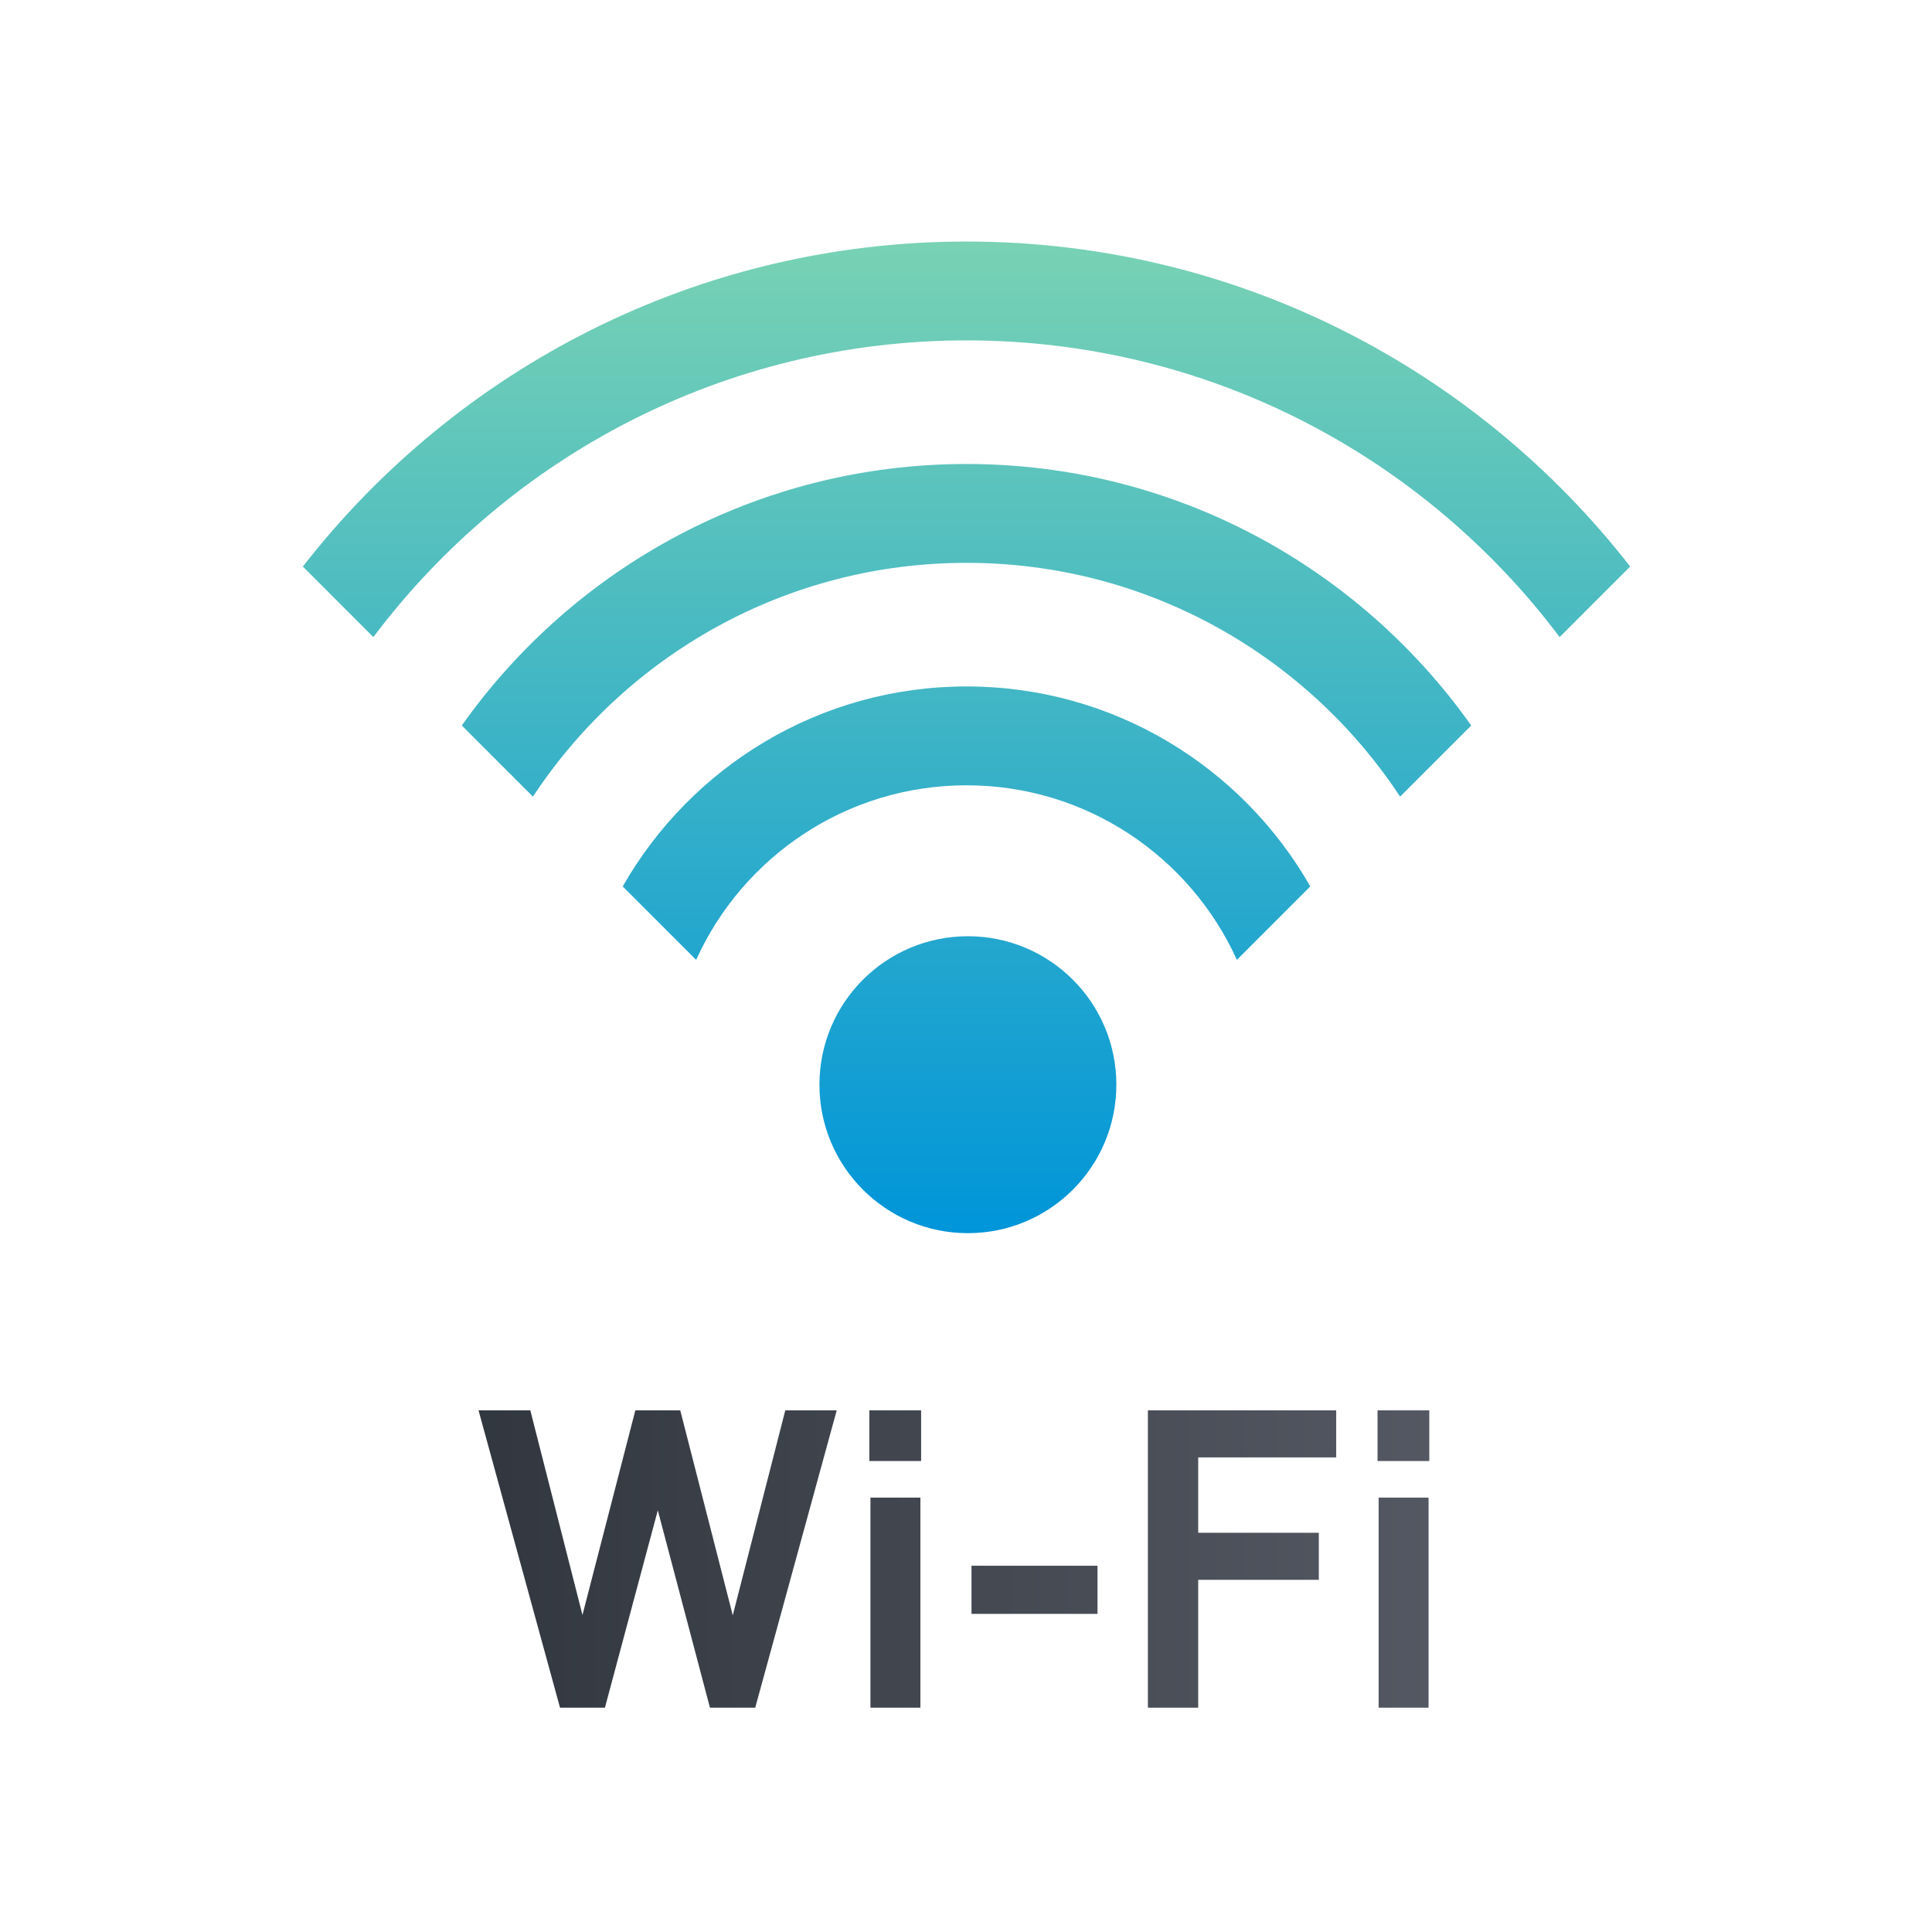 <?xml version="1.0" encoding="UTF-8" standalone="no"?>
<!DOCTYPE svg PUBLIC "-//W3C//DTD SVG 1.1//EN" "http://www.w3.org/Graphics/SVG/1.1/DTD/svg11.dtd">
<svg width="100%" height="100%" viewBox="0 0 800 800" version="1.1" xmlns="http://www.w3.org/2000/svg" xmlns:xlink="http://www.w3.org/1999/xlink" xml:space="preserve" xmlns:serif="http://www.serif.com/" style="fill-rule:evenodd;clip-rule:evenodd;stroke-linejoin:round;stroke-miterlimit:2;">
    <g transform="matrix(1,0,0,1,-2083,-3091)">
        <g transform="matrix(2.02,0,0,2.02,1796.24,2534.8)">
            <rect x="142.327" y="275.741" width="396.011" height="396.011" style="fill:none;"/>
            <g transform="matrix(0.99,0,0,0.99,-97.321,-350.604)">
                <path d="M404.299,924.301L393.426,966.744L382.552,924.301L373.253,924.301L362.305,966.669L351.506,924.301L340.783,924.301L357.655,985.866L366.954,985.866L377.903,944.998L388.701,985.866L398.075,985.866L414.948,924.301L404.299,924.301Z" style="fill:url(#_Linear1);fill-rule:nonzero;"/>
                <path d="M421.932,985.866L432.273,985.866L432.273,942.366L421.932,942.366L421.932,985.866ZM421.707,934.792L432.423,934.792L432.423,924.301L421.707,924.301L421.707,934.792Z" style="fill:url(#_Linear2);fill-rule:nonzero;"/>
                <rect x="442.857" y="956.476" width="26.09" height="9.966" style="fill:url(#_Linear3);fill-rule:nonzero;"/>
                <path d="M518.372,934.042L518.372,924.301L479.382,924.301L479.382,985.866L489.797,985.866L489.797,959.391L514.772,959.391L514.772,949.651L489.797,949.651L489.797,934.042L518.372,934.042Z" style="fill:url(#_Linear4);fill-rule:nonzero;"/>
                <path d="M527.156,985.866L537.497,985.866L537.497,942.366L527.156,942.366L527.156,985.866ZM526.931,934.792L537.647,934.792L537.647,924.301L526.931,924.301L526.931,934.792Z" style="fill:url(#_Linear5);fill-rule:nonzero;"/>
            </g>
            <g transform="matrix(0.119,0,0,0.119,265.048,353.474)">
                <circle cx="632.95" cy="1211.97" r="255.75" style="fill:url(#_Linear6);"/>
            </g>
            <g transform="matrix(0.608,0,0,0.608,-46.432,-299.131)">
                <path d="M465.556,1189.47C503.306,1136.14 565.476,1101.3 635.719,1101.3C705.961,1101.3 768.131,1136.14 805.882,1189.47L781.903,1213.45C750.596,1165.98 696.789,1134.63 635.719,1134.63C574.648,1134.63 520.842,1165.98 489.534,1213.45L465.556,1189.47Z" style="fill:url(#_Linear7);"/>
            </g>
            <g transform="matrix(0.608,0,0,0.608,-46.432,-299.131)">
                <path d="M411.966,1135.88C463.829,1069.21 544.802,1026.3 635.719,1026.3C726.636,1026.3 807.608,1069.21 859.471,1135.88L835.696,1159.66C790.062,1098.93 717.444,1059.63 635.719,1059.63C553.994,1059.63 481.375,1098.93 435.741,1159.66L411.966,1135.88Z" style="fill:url(#_Linear8);"/>
            </g>
            <g transform="matrix(0.608,0,0,0.608,-46.432,-299.131)">
                <path d="M519.811,1243.73C542.772,1203.46 586.098,1176.3 635.719,1176.3C685.34,1176.3 728.666,1203.46 751.626,1243.73L726.872,1268.48C711.174,1233.79 676.246,1209.63 635.719,1209.63C595.192,1209.63 560.263,1233.79 544.565,1268.48L519.811,1243.73Z" style="fill:url(#_Linear9);"/>
            </g>
        </g>
    </g>
    <defs>
        <linearGradient id="_Linear1" x1="0" y1="0" x2="1" y2="0" gradientUnits="userSpaceOnUse" gradientTransform="matrix(400.002,0,0,186.53,242.063,951.261)"><stop offset="0" style="stop-color:rgb(33,39,46);stop-opacity:1"/><stop offset="1" style="stop-color:rgb(101,105,116);stop-opacity:1"/></linearGradient>
        <linearGradient id="_Linear2" x1="0" y1="0" x2="1" y2="0" gradientUnits="userSpaceOnUse" gradientTransform="matrix(400.002,0,0,186.53,242.063,951.261)"><stop offset="0" style="stop-color:rgb(33,39,46);stop-opacity:1"/><stop offset="1" style="stop-color:rgb(101,105,116);stop-opacity:1"/></linearGradient>
        <linearGradient id="_Linear3" x1="0" y1="0" x2="1" y2="0" gradientUnits="userSpaceOnUse" gradientTransform="matrix(400.002,0,0,186.53,242.063,951.261)"><stop offset="0" style="stop-color:rgb(33,39,46);stop-opacity:1"/><stop offset="1" style="stop-color:rgb(101,105,116);stop-opacity:1"/></linearGradient>
        <linearGradient id="_Linear4" x1="0" y1="0" x2="1" y2="0" gradientUnits="userSpaceOnUse" gradientTransform="matrix(400.002,0,0,186.53,242.063,951.261)"><stop offset="0" style="stop-color:rgb(33,39,46);stop-opacity:1"/><stop offset="1" style="stop-color:rgb(101,105,116);stop-opacity:1"/></linearGradient>
        <linearGradient id="_Linear5" x1="0" y1="0" x2="1" y2="0" gradientUnits="userSpaceOnUse" gradientTransform="matrix(400.002,0,0,186.53,242.063,951.261)"><stop offset="0" style="stop-color:rgb(33,39,46);stop-opacity:1"/><stop offset="1" style="stop-color:rgb(101,105,116);stop-opacity:1"/></linearGradient>
        <linearGradient id="_Linear6" x1="0" y1="0" x2="1" y2="0" gradientUnits="userSpaceOnUse" gradientTransform="matrix(1.2989e-13,-2121.26,2121.26,1.2989e-13,632.95,1467.72)"><stop offset="0" style="stop-color:rgb(0,149,217);stop-opacity:1"/><stop offset="1" style="stop-color:rgb(150,225,170);stop-opacity:1"/></linearGradient>
        <linearGradient id="_Linear7" x1="0" y1="0" x2="1" y2="0" gradientUnits="userSpaceOnUse" gradientTransform="matrix(2.53939e-14,-414.714,414.714,2.53939e-14,635.719,1359.63)"><stop offset="0" style="stop-color:rgb(0,149,217);stop-opacity:1"/><stop offset="1" style="stop-color:rgb(150,225,170);stop-opacity:1"/></linearGradient>
        <linearGradient id="_Linear8" x1="0" y1="0" x2="1" y2="0" gradientUnits="userSpaceOnUse" gradientTransform="matrix(2.53939e-14,-414.714,414.714,2.53939e-14,635.719,1359.63)"><stop offset="0" style="stop-color:rgb(0,149,217);stop-opacity:1"/><stop offset="1" style="stop-color:rgb(150,225,170);stop-opacity:1"/></linearGradient>
        <linearGradient id="_Linear9" x1="0" y1="0" x2="1" y2="0" gradientUnits="userSpaceOnUse" gradientTransform="matrix(2.53939e-14,-414.714,414.714,2.53939e-14,635.719,1359.63)"><stop offset="0" style="stop-color:rgb(0,149,217);stop-opacity:1"/><stop offset="1" style="stop-color:rgb(150,225,170);stop-opacity:1"/></linearGradient>
    </defs>
</svg>
